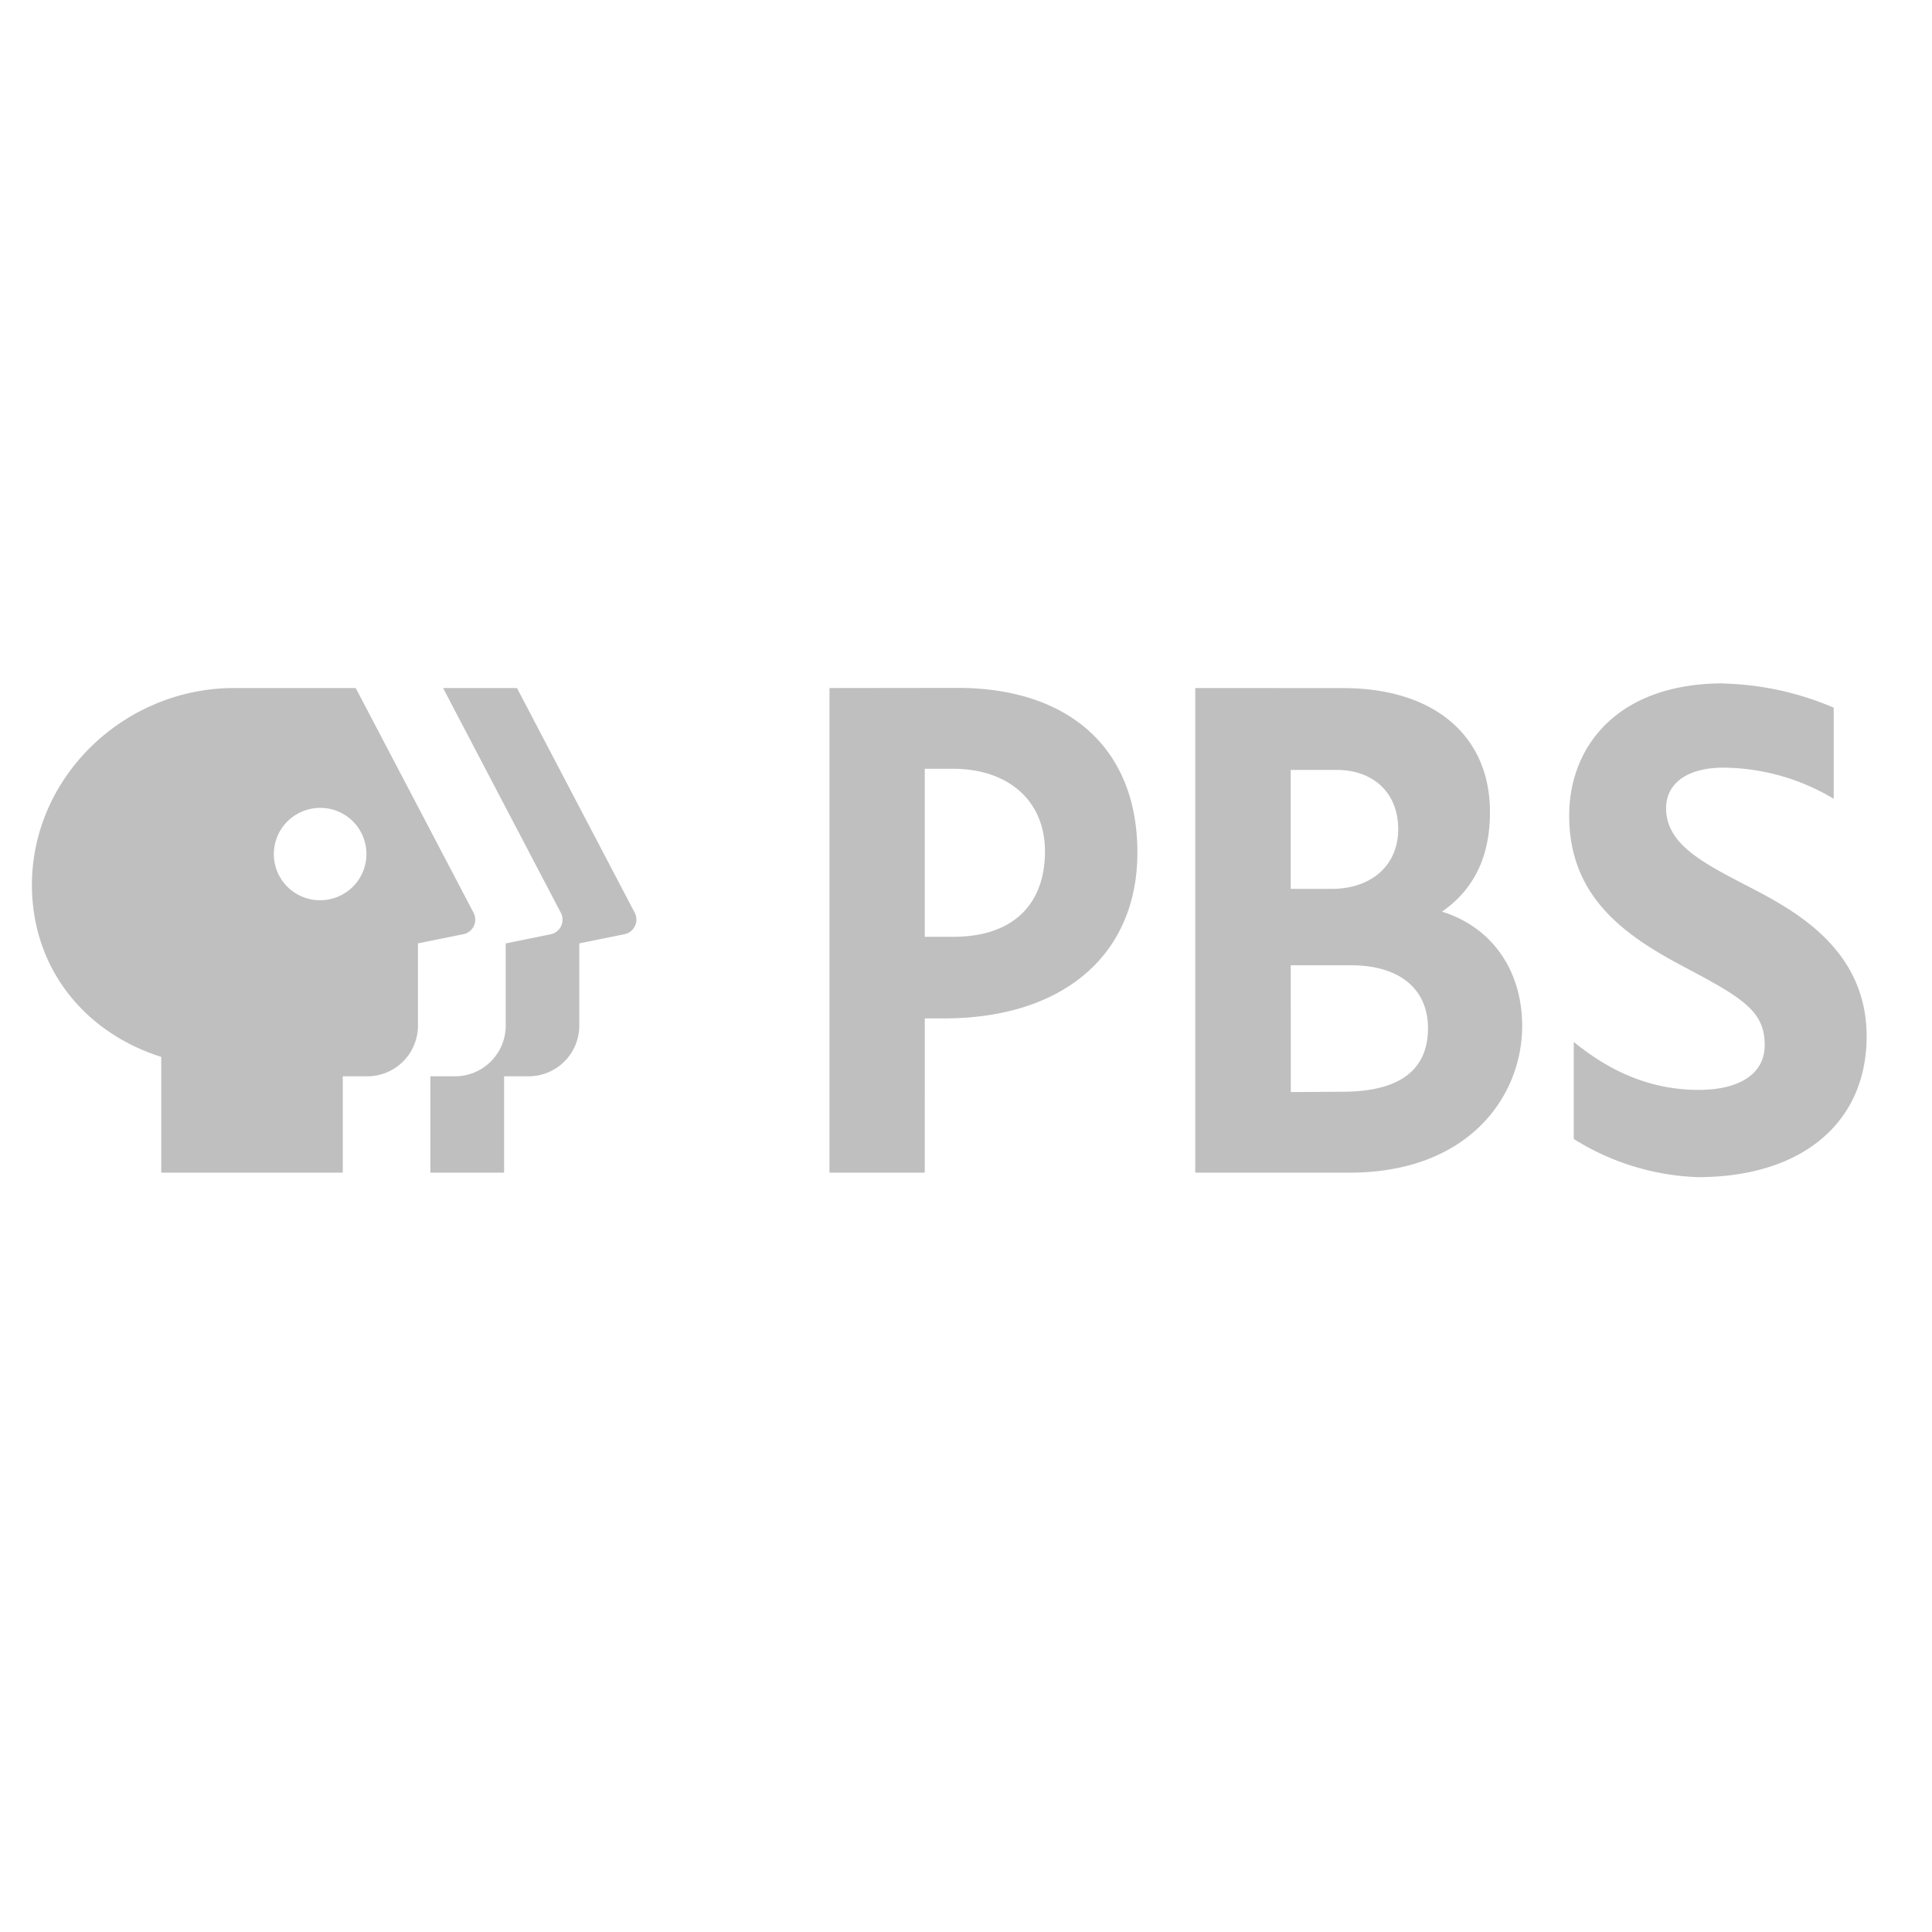 <svg role="img" viewBox="0 0 24 24" xmlns="http://www.w3.org/2000/svg"><title>PBS_watermark_QuarterOpac</title><g style="opacity:0.25"><path d="M175.588 72.548c-1.324 0-1.917.79-1.917 1.642 0 1.001.675 1.482 1.418 1.875.744.393 1.011.557 1.011.976 0 .353-.307.557-.821.557-.715 0-1.222-.33-1.551-.595v1.205a3.1 3.1 0 0 0 1.542.474c1.285 0 2.096-.67 2.096-1.75 0-1.116-.952-1.592-1.5-1.877s-.991-.515-.991-.956c0-.311.266-.504.714-.504a2.7 2.7 0 0 1 1.368.387V72.85a3.7 3.7 0 0 0-1.369-.3m-18.503.056c-1.374 0-2.54 1.125-2.51 2.5.025 1.026.687 1.792 1.606 2.082v1.438h2.255v-1.197h.282a.63.63 0 0 0 .652-.621v-1.03l.558-.113h.003a.185.185 0 0 0 .13-.267l-1.464-2.792zm2.597 0 1.463 2.792a.185.185 0 0 1-.127.267l-.558.114v1.029a.63.63 0 0 1-.652.621h-.284v1.197h.916v-1.197h.281a.63.63 0 0 0 .653-.621v-1.03l.557-.113a.185.185 0 0 0 .132-.267l-1.463-2.792zm4.8 0v6.02h1.184V76.71h.237c1.483 0 2.404-.79 2.404-2.06.002-1.28-.836-2.046-2.238-2.046zm4.544 0v6.02h1.92c1.472 0 2.141-.945 2.141-1.822 0-.694-.38-1.23-.996-1.42.4-.278.596-.687.596-1.237 0-.95-.696-1.54-1.822-1.54zm-3.36 1.003h.348c.697 0 1.145.403 1.145 1.025 0 .676-.414 1.062-1.136 1.062h-.357zm4.546.014h.568c.464 0 .767.29.767.736 0 .447-.328.742-.83.742h-.505zm-12.233.5a.573.573 0 0 1 .751.546.574.574 0 0 1-.573.573.573.573 0 0 1-.178-1.119m12.233 1.927h.75c.598 0 .955.292.955.781 0 .524-.358.79-1.064.79l-.64.004z" style="fill:#000000;stroke-width:0.07" transform="translate(-154.178 -64.059)"/></g></svg>